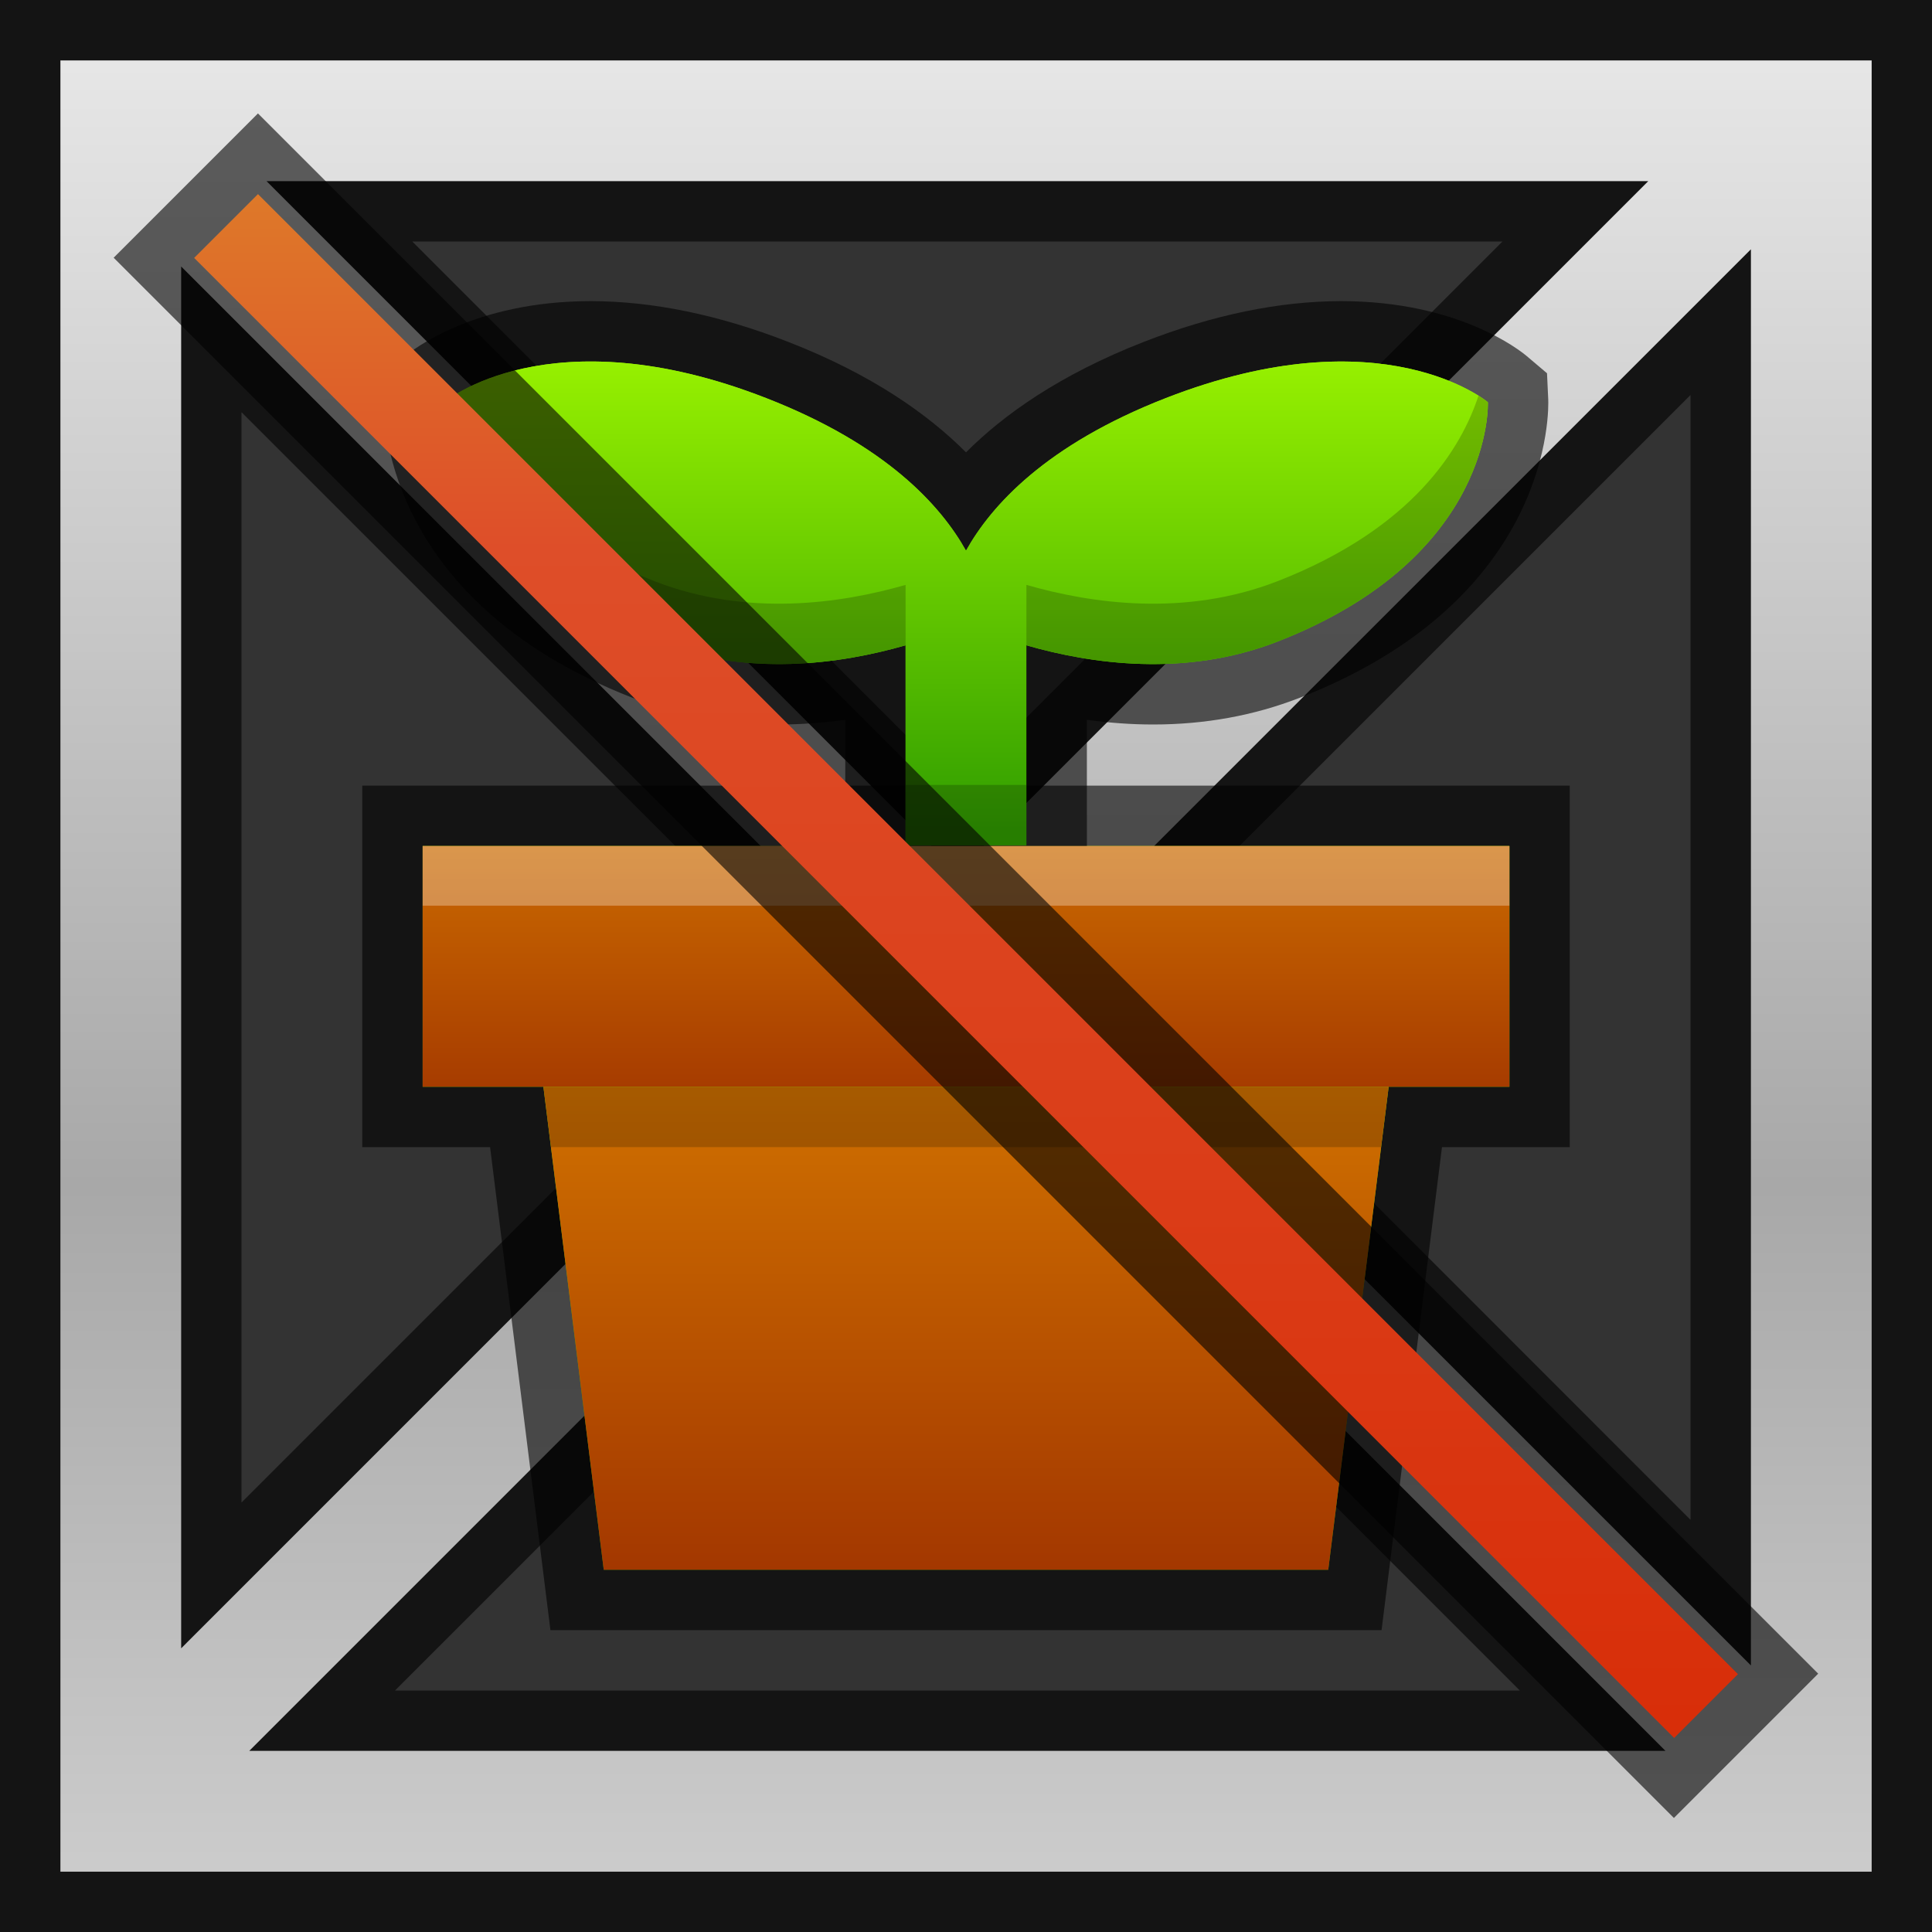 <?xml version="1.0" encoding="UTF-8"?>
<!DOCTYPE svg PUBLIC "-//W3C//DTD SVG 1.1 Tiny//EN" "http://www.w3.org/Graphics/SVG/1.1/DTD/svg11-tiny.dtd">
<svg baseProfile="tiny" height="30" viewBox="0 0 30 30" width="30" xmlns="http://www.w3.org/2000/svg" xmlns:xlink="http://www.w3.org/1999/xlink">
<rect x="0" y="0" width="30" height="30" fill="#333333" stroke="none"/>
<g>
<g>
<path d="M0,30V0h30v30H0z M23.599,26.25l-8.732-8.732L6.134,26.25H23.599z M26.25,23.599V6.134l-8.732,8.732   L26.25,23.599z M3.75,23.331l8.465-8.465L3.75,6.401V23.331z M14.866,12.215L23.33,3.75H6.402L14.866,12.215z" fill-opacity="0.6" stroke-opacity="0.6"/>
<linearGradient gradientUnits="userSpaceOnUse" id="SVGID_1_" x1="14.999" x2="14.999" y1="0.994" y2="29.19">
<stop offset="0" style="stop-color:#E6E6E6"/>
<stop offset="0.618" style="stop-color:#A8A8A8"/>
<stop offset="1" style="stop-color:#CCCCCC"/>
</linearGradient>
<path d="M0.938,0.938v28.125h28.125V0.938H0.938z M13.541,14.866L2.813,25.595V4.138L13.541,14.866z    M4.139,2.813h21.455L14.866,13.541L4.139,2.813z M14.866,16.192l10.995,10.995H3.871L14.866,16.192z M16.192,14.866L27.188,3.871   v21.99L16.192,14.866z" fill="url(#SVGID_1_)"/>
<g>
<polygon fill-opacity="0.6" points="8.547,25.313 7.61,17.813 5.625,17.813 5.625,12.199 24.375,12.199 24.375,17.813 22.391,17.813     21.453,25.313   " stroke-opacity="0.6"/>
<linearGradient gradientUnits="userSpaceOnUse" id="SVGID_2_" x1="14.999" x2="14.999" y1="12.103" y2="23.994">
<stop offset="0" style="stop-color:#A0F800"/>
<stop offset="1" style="stop-color:#319E00"/>
</linearGradient>
<polygon fill="url(#SVGID_2_)" points="6.563,13.137 6.563,16.875 8.438,16.875 9.375,24.375 20.625,24.375 21.563,16.875     23.438,16.875 23.438,13.137   "/>
<path d="M13.125,14.063v-2.886c-0.348,0.048-0.692,0.073-1.03,0.073c-0.804,0-1.568-0.139-2.272-0.414    C5.866,9.294,5.955,6.329,5.96,6.204l0.019-0.408l0.312-0.265c0.103-0.088,1.06-0.855,2.881-0.855c0.958,0,1.99,0.212,3.066,0.632    c1.3,0.506,2.174,1.126,2.762,1.716c0.588-0.589,1.462-1.209,2.762-1.716c1.076-0.42,2.108-0.632,3.066-0.632    c1.82,0,2.777,0.767,2.881,0.855l0.313,0.265l0.019,0.408c0.005,0.125,0.094,3.091-3.862,4.632    c-0.704,0.275-1.469,0.414-2.272,0.414c-0.338,0-0.683-0.025-1.03-0.073v2.886H13.125z" fill-opacity="0.6" stroke-opacity="0.6"/>
<path d="M10.163,9.963c1.436,0.559,2.896,0.346,3.899,0.057v3.105h1.875V10.02    c1.003,0.289,2.464,0.502,3.899-0.057c3.375-1.316,3.267-3.717,3.267-3.717s-1.627-1.379-5.002-0.064    C16.242,6.907,15.392,7.849,15,8.551c-0.392-0.702-1.242-1.644-3.102-2.369C8.523,4.866,6.896,6.246,6.896,6.246    S6.788,8.647,10.163,9.963z" fill="url(#SVGID_3_)"/>
<defs>
<linearGradient gradientUnits="userSpaceOnUse" id="SVGID_3_" x1="14.999" x2="14.999" y1="4.922" y2="12.87">
<stop offset="0" style="stop-color:#A0F800"/>
<stop offset="1" style="stop-color:#319E00"/>
</linearGradient>
</defs>
</g>
<linearGradient gradientUnits="userSpaceOnUse" id="SVGID_4_" x1="14.999" x2="14.999" y1="12.554" y2="17.368">
<stop offset="0" style="stop-color:#D07100"/>
<stop offset="1" style="stop-color:#A23600"/>
</linearGradient>
<rect fill="url(#SVGID_4_)" height="3.738" width="16.875" x="6.563" y="13.137"/>
<linearGradient gradientUnits="userSpaceOnUse" id="SVGID_5_" x1="14.999" x2="14.999" y1="16.841" y2="24.56">
<stop offset="0" style="stop-color:#D07100"/>
<stop offset="1" style="stop-color:#A23600"/>
</linearGradient>
<polygon fill="url(#SVGID_5_)" points="20.625,24.375 9.375,24.375 8.438,16.875 21.563,16.875  "/>
<path d="M23.104,6.246c0,0-1.627-1.379-5.002-0.064C16.242,6.907,15.392,7.849,15,8.551   c-0.392-0.702-1.242-1.644-3.102-2.369C8.523,4.866,6.896,6.246,6.896,6.246s-0.109,2.401,3.267,3.717   c1.436,0.559,2.896,0.346,3.899,0.057v3.105h1.875V10.02c1.003,0.289,2.464,0.502,3.899-0.057   C23.212,8.647,23.104,6.246,23.104,6.246z" fill="url(#SVGID_3_)"/>
<g fill-opacity="0.2" stroke-opacity="0.2">
<path d="M14.063,9.082c-1.003,0.289-2.464,0.502-3.899-0.057C8.06,8.205,7.31,6.963,7.042,6.144    c-0.094,0.06-0.146,0.102-0.146,0.102s-0.109,2.401,3.267,3.717c1.436,0.559,2.896,0.346,3.899,0.057V9.082z"/>
<path d="M22.958,6.144c-0.268,0.819-1.018,2.061-3.121,2.881c-1.436,0.559-2.896,0.346-3.899,0.057v0.938    c1.003,0.289,2.464,0.502,3.899-0.057c3.375-1.316,3.267-3.717,3.267-3.717S23.052,6.204,22.958,6.144z"/>
<rect height="0.938" width="1.875" x="14.063" y="12.188"/>
</g>
<rect fill="#FFFFFF" fill-opacity="0.3" height="0.926" stroke-opacity="0.3" width="16.875" x="6.563" y="13.137"/>
<polygon fill-opacity="0.2" points="21.445,17.813 21.563,16.875 8.438,16.875 8.555,17.813  " stroke-opacity="0.2"/>
</g>
</g>
<g>
<rect height="34.268" style="opacity:0.6;enable-background:new    ;" transform="matrix(0.707 -0.707 0.707 0.707 -6.213 14.997)" width="3.169" x="13.418" y="-2.134"/>
<polygon points="25.996,26.987 3.015,4.005 4.006,3.014 26.987,25.996 " style="fill:url(#SVGID_1__);"/>
<rect height="30.002" style="fill:none;" width="30.002"/>
<defs>
<linearGradient gradientTransform="matrix(0.882 0 0 -0.882 -284.823 -348.352)" gradientUnits="userSpaceOnUse" id="SVGID_1__" x1="339.783" x2="339.783" y1="-397.299" y2="-425.294">
<stop offset="0" style="stop-color:#DE8029"/>
<stop offset="0.261" style="stop-color:#DE4E29"/>
<stop offset="1" style="stop-color:#D82E09"/>
</linearGradient>
</defs>
</g>
</svg>
